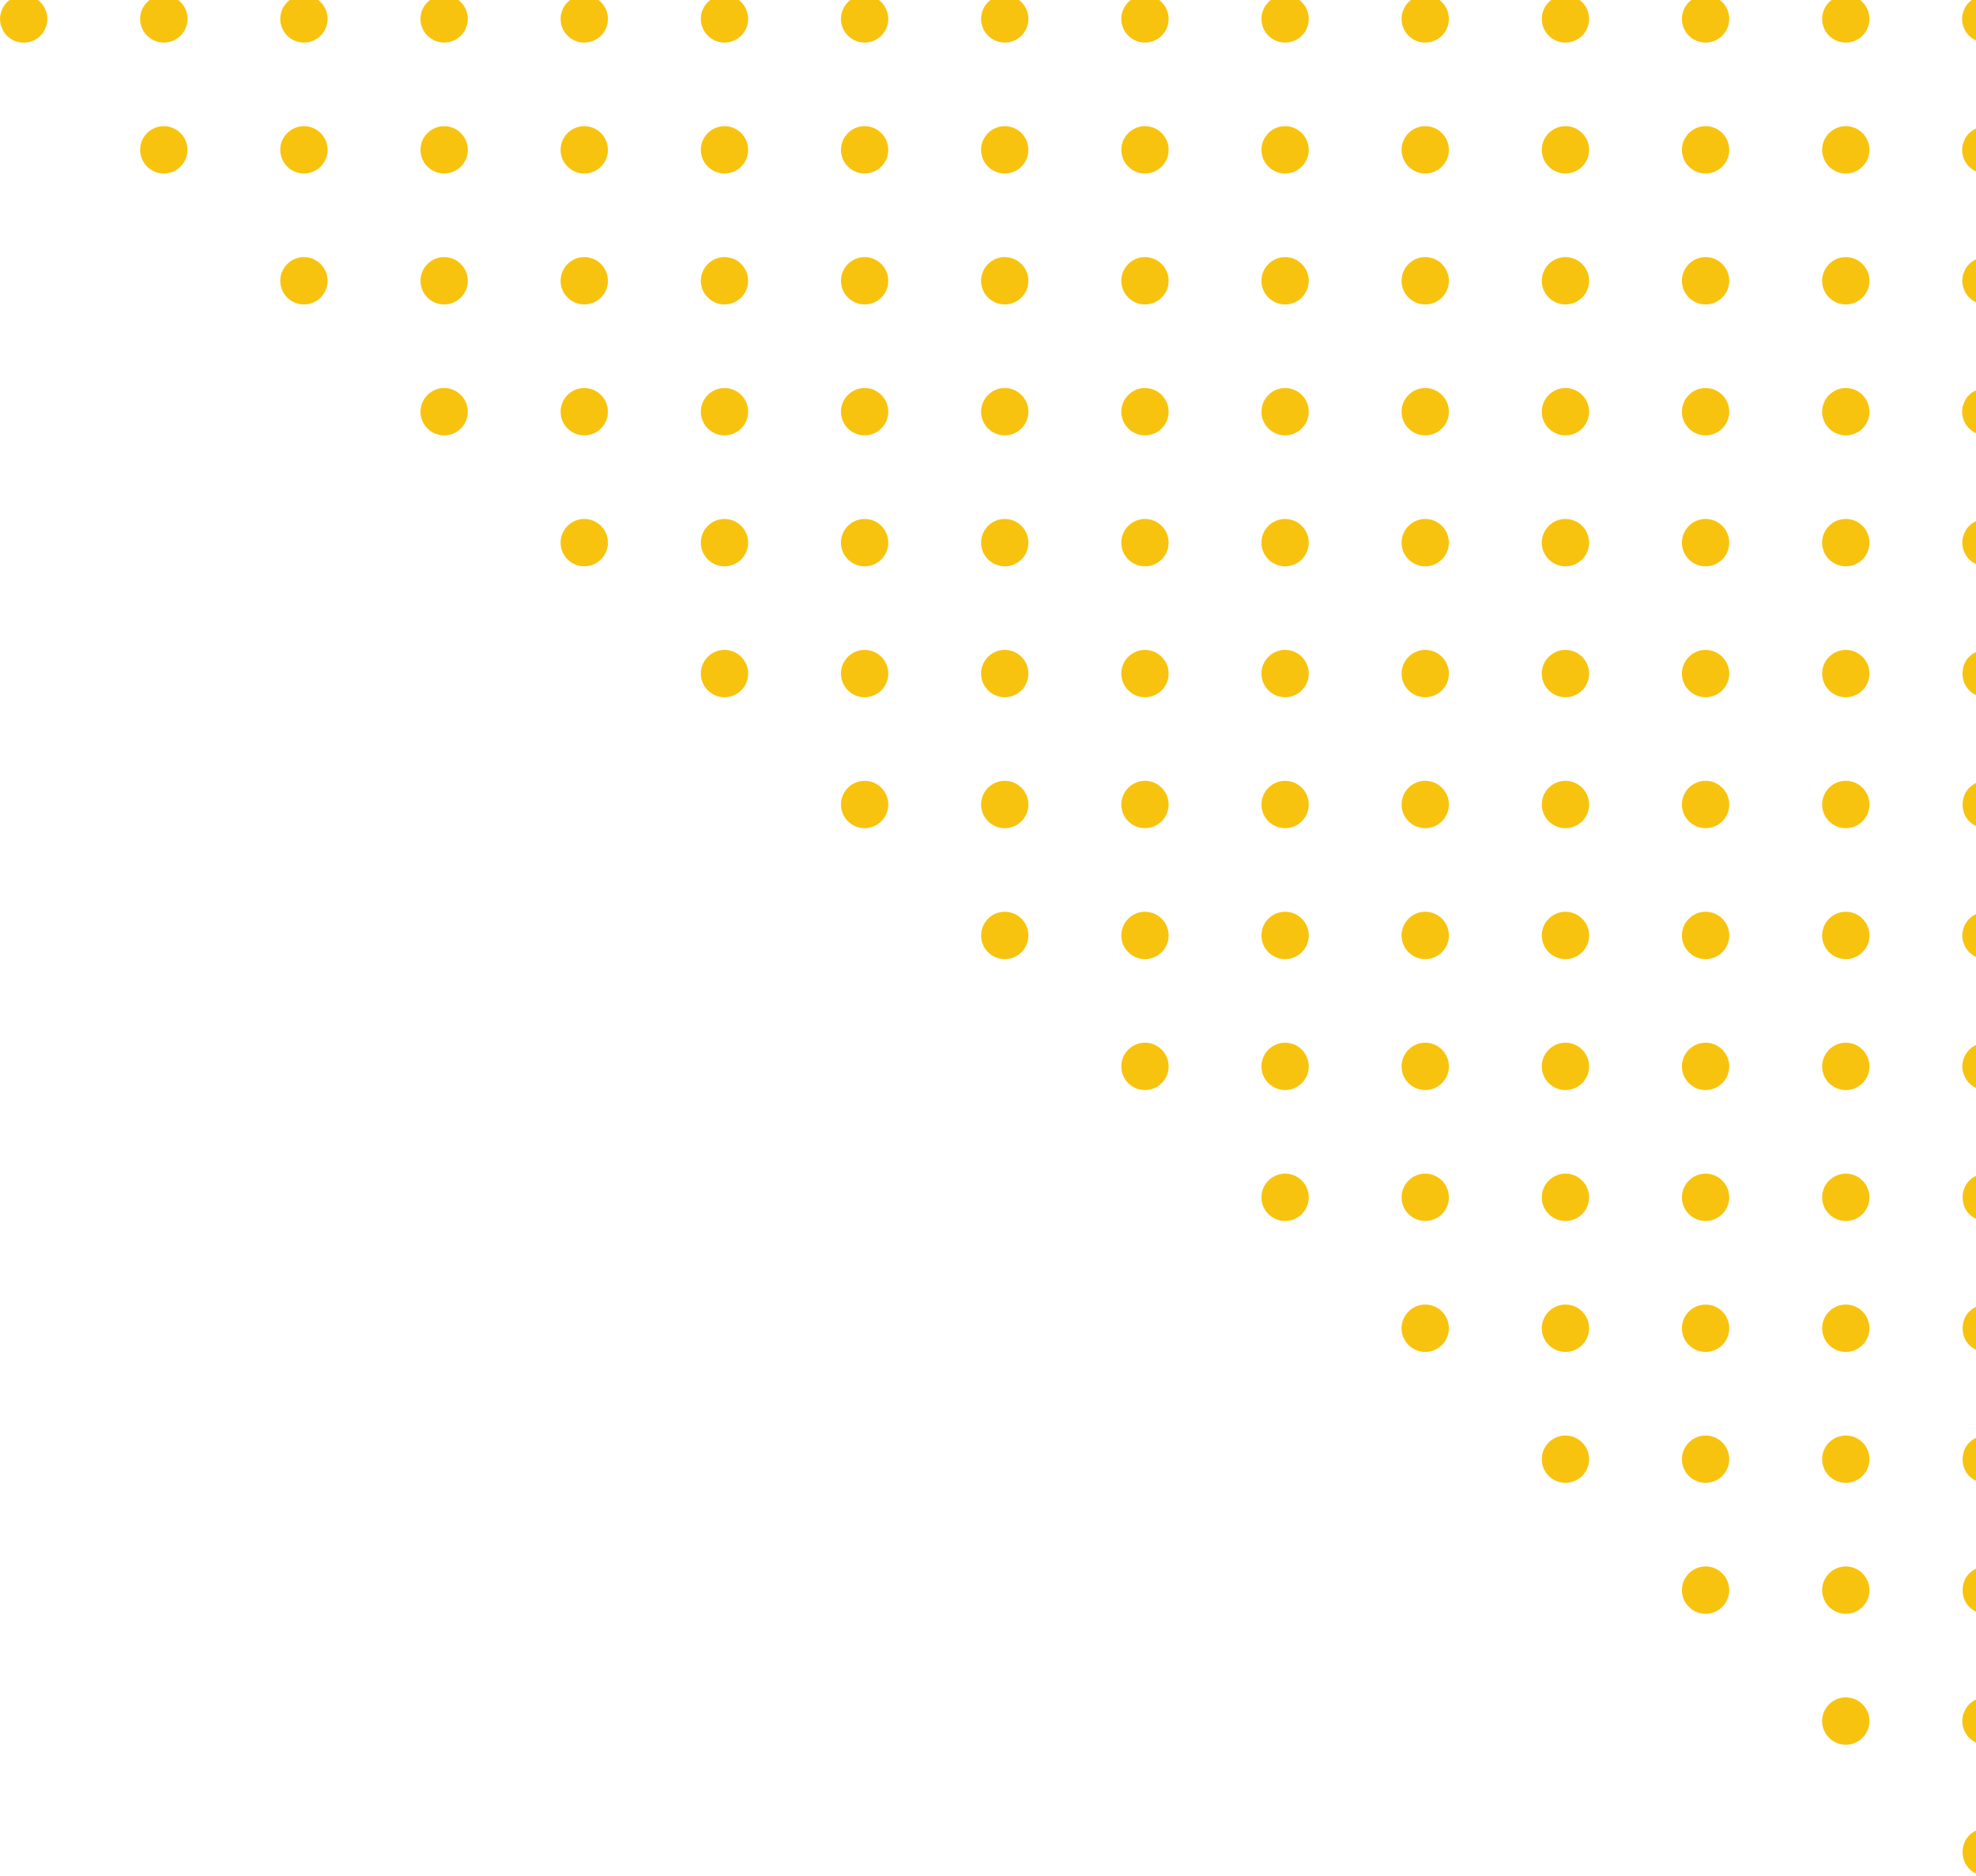<svg width="412" height="391" viewBox="0 0 412 391" fill="none" xmlns="http://www.w3.org/2000/svg">
<g clip-path="url(#clip0_17_36)">
<path d="M419 386.063C419 387.398 418.474 388.633 417.544 389.563C416.634 390.474 415.401 391 414.067 391C412.732 391 411.499 390.474 410.589 389.563C408.749 387.722 408.749 384.424 410.589 382.583C411.499 381.672 412.793 381.126 414.067 381.126C415.34 381.126 416.634 381.652 417.544 382.583C418.474 383.514 419 384.748 419 386.063Z" fill="#F8C30F"/>
<path d="M384.85 363.706C382.141 363.706 379.917 361.5 379.917 358.769C379.917 356.057 382.141 353.832 384.85 353.832C387.58 353.832 389.783 356.057 389.783 358.769C389.783 361.5 387.58 363.706 384.85 363.706Z" fill="#F8C30F"/>
<path d="M419 358.768C419 360.104 418.474 361.338 417.544 362.269C417.322 362.491 417.079 362.694 416.796 362.896C416.533 363.078 416.25 363.22 415.967 363.341C415.664 363.462 415.361 363.564 415.057 363.604C414.734 363.685 414.39 363.705 414.067 363.705C412.752 363.705 411.499 363.179 410.589 362.269C409.436 361.115 408.911 359.396 409.234 357.797C409.315 357.473 409.376 357.19 409.537 356.887C409.659 356.583 409.8 356.3 409.982 356.017C410.144 355.754 410.366 355.491 410.589 355.268C411.499 354.357 412.752 353.811 414.067 353.811C414.39 353.811 414.734 353.831 415.057 353.912C415.361 353.993 415.664 354.054 415.967 354.175C416.27 354.297 416.533 354.479 416.796 354.641C417.059 354.823 417.322 355.045 417.544 355.268C418.474 356.199 419 357.433 419 358.748V358.768Z" fill="#F8C30F"/>
<path d="M384.85 336.411C382.141 336.411 379.916 334.205 379.916 331.474C379.916 328.762 382.141 326.537 384.85 326.537C387.579 326.537 389.783 328.762 389.783 331.474C389.783 334.205 387.579 336.411 384.85 336.411ZM355.613 336.411C352.904 336.411 350.68 334.205 350.68 331.474C350.68 328.762 352.904 326.537 355.613 326.537C358.343 326.537 360.547 328.762 360.547 331.474C360.547 334.205 358.343 336.411 355.613 336.411Z" fill="#F8C30F"/>
<path d="M419 331.474C419 332.809 418.474 334.043 417.544 334.974C416.634 335.884 415.401 336.411 414.066 336.411C412.732 336.411 411.499 335.884 410.589 334.974C408.749 333.133 408.749 329.835 410.589 327.993C411.499 327.083 412.793 326.537 414.066 326.537C415.34 326.537 416.634 327.063 417.544 327.993C418.474 328.924 419 330.158 419 331.474Z" fill="#F8C30F"/>
<path d="M384.85 309.116C382.141 309.116 379.916 306.91 379.916 304.179C379.916 301.468 382.141 299.242 384.85 299.242C387.58 299.242 389.783 301.468 389.783 304.179C389.783 306.91 387.58 309.116 384.85 309.116ZM355.613 309.116C352.904 309.116 350.68 306.91 350.68 304.179C350.68 301.468 352.904 299.242 355.613 299.242C358.343 299.242 360.547 301.468 360.547 304.179C360.547 306.91 358.343 309.116 355.613 309.116ZM326.397 309.116C323.687 309.116 321.463 306.91 321.463 304.179C321.463 301.468 323.687 299.242 326.397 299.242C329.126 299.242 331.33 301.468 331.33 304.179C331.33 306.91 329.126 309.116 326.397 309.116Z" fill="#F8C30F"/>
<path d="M419 304.179C419 305.514 418.474 306.749 417.544 307.679C417.322 307.902 417.079 308.124 416.796 308.306C416.533 308.489 416.25 308.63 415.967 308.752C415.664 308.873 415.361 308.974 415.057 309.055C414.734 309.096 414.39 309.156 414.066 309.156C412.793 309.156 411.499 308.61 410.589 307.7C408.749 305.858 408.749 302.54 410.589 300.719C411.499 299.808 412.793 299.262 414.066 299.262C415.34 299.262 416.634 299.788 417.544 300.719C418.474 301.65 419 302.884 419 304.199V304.179Z" fill="#F8C30F"/>
<path d="M384.85 281.821C382.141 281.821 379.917 279.616 379.917 276.884C379.917 274.173 382.141 271.947 384.85 271.947C387.58 271.947 389.784 274.173 389.784 276.884C389.784 279.616 387.58 281.821 384.85 281.821ZM355.613 281.821C352.904 281.821 350.68 279.616 350.68 276.884C350.68 274.173 352.904 271.947 355.613 271.947C358.343 271.947 360.547 274.173 360.547 276.884C360.547 279.616 358.343 281.821 355.613 281.821ZM326.397 281.821C323.687 281.821 321.463 279.616 321.463 276.884C321.463 274.173 323.687 271.947 326.397 271.947C329.126 271.947 331.33 274.173 331.33 276.884C331.33 279.616 329.126 281.821 326.397 281.821ZM297.16 281.821C294.451 281.821 292.226 279.616 292.226 276.884C292.226 274.173 294.451 271.947 297.16 271.947C299.889 271.947 302.093 274.173 302.093 276.884C302.093 279.616 299.889 281.821 297.16 281.821Z" fill="#F8C30F"/>
<path d="M419 276.884C419 278.22 418.474 279.454 417.544 280.385C416.634 281.295 415.401 281.821 414.067 281.821C412.732 281.821 411.499 281.295 410.589 280.385C408.749 278.543 408.749 275.225 410.589 273.404C411.499 272.494 412.793 271.947 414.067 271.947C415.34 271.947 416.634 272.473 417.544 273.404C418.474 274.335 419 275.569 419 276.884Z" fill="#F8C30F"/>
<path d="M384.85 254.526C382.141 254.526 379.916 252.321 379.916 249.589C379.916 246.878 382.141 244.653 384.85 244.653C387.58 244.653 389.783 246.878 389.783 249.589C389.783 252.321 387.58 254.526 384.85 254.526ZM355.613 254.526C352.904 254.526 350.68 252.321 350.68 249.589C350.68 246.878 352.904 244.653 355.613 244.653C358.343 244.653 360.547 246.878 360.547 249.589C360.547 252.321 358.343 254.526 355.613 254.526ZM326.397 254.526C323.687 254.526 321.463 252.321 321.463 249.589C321.463 246.878 323.687 244.653 326.397 244.653C329.126 244.653 331.33 246.878 331.33 249.589C331.33 252.321 329.126 254.526 326.397 254.526ZM297.16 254.526C294.45 254.526 292.226 252.321 292.226 249.589C292.226 246.878 294.45 244.653 297.16 244.653C299.889 244.653 302.093 246.878 302.093 249.589C302.093 252.321 299.889 254.526 297.16 254.526ZM267.943 254.526C265.234 254.526 263.01 252.321 263.01 249.589C263.01 246.878 265.234 244.653 267.943 244.653C270.673 244.653 272.877 246.878 272.877 249.589C272.877 252.321 270.673 254.526 267.943 254.526Z" fill="#F8C30F"/>
<path d="M419 249.589C419 250.925 418.474 252.159 417.544 253.09C416.634 254.021 415.401 254.526 414.066 254.526C412.732 254.526 411.499 254 410.589 253.09C408.749 251.249 408.749 247.951 410.589 246.109C411.499 245.199 412.752 244.653 414.066 244.653C415.381 244.653 416.634 245.179 417.544 246.109C418.009 246.575 418.373 247.121 418.636 247.708C418.879 248.295 419 248.942 419 249.589Z" fill="#F8C30F"/>
<path d="M384.85 227.232C382.141 227.232 379.917 225.026 379.917 222.295C379.917 219.583 382.141 217.358 384.85 217.358C387.58 217.358 389.783 219.583 389.783 222.295C389.783 225.026 387.58 227.232 384.85 227.232ZM355.613 227.232C352.904 227.232 350.68 225.026 350.68 222.295C350.68 219.583 352.904 217.358 355.613 217.358C358.343 217.358 360.547 219.583 360.547 222.295C360.547 225.026 358.343 227.232 355.613 227.232ZM326.397 227.232C323.687 227.232 321.463 225.026 321.463 222.295C321.463 219.583 323.687 217.358 326.397 217.358C329.126 217.358 331.33 219.583 331.33 222.295C331.33 225.026 329.126 227.232 326.397 227.232ZM297.16 227.232C294.45 227.232 292.226 225.026 292.226 222.295C292.226 219.583 294.45 217.358 297.16 217.358C299.889 217.358 302.093 219.583 302.093 222.295C302.093 225.026 299.889 227.232 297.16 227.232ZM267.943 227.232C265.234 227.232 263.01 225.026 263.01 222.295C263.01 219.583 265.234 217.358 267.943 217.358C270.673 217.358 272.877 219.583 272.877 222.295C272.877 225.026 270.673 227.232 267.943 227.232ZM238.727 227.232C236.017 227.232 233.793 225.026 233.793 222.295C233.793 219.583 236.017 217.358 238.727 217.358C241.456 217.358 243.66 219.583 243.66 222.295C243.66 225.026 241.456 227.232 238.727 227.232Z" fill="#F8C30F"/>
<path d="M419 222.295C419 223.63 418.474 224.864 417.544 225.795C416.634 226.726 415.401 227.232 414.067 227.232C412.732 227.232 411.499 226.706 410.589 225.795C410.366 225.573 410.144 225.309 409.982 225.026C409.8 224.763 409.659 224.48 409.537 224.197C409.396 223.893 409.315 223.59 409.234 223.266C408.911 221.688 409.436 219.988 410.589 218.815C411.499 217.904 412.793 217.358 414.067 217.358C414.39 217.358 414.734 217.398 415.057 217.459C415.361 217.54 415.664 217.621 415.967 217.762C416.27 217.884 416.533 218.025 416.796 218.208C417.059 218.39 417.322 218.612 417.544 218.815C418.474 219.745 419 220.98 419 222.295Z" fill="#F8C30F"/>
<path d="M384.85 199.937C382.141 199.937 379.916 197.731 379.916 195C379.916 192.289 382.141 190.063 384.85 190.063C387.58 190.063 389.783 192.289 389.783 195C389.783 197.731 387.58 199.937 384.85 199.937ZM355.613 199.937C352.904 199.937 350.68 197.731 350.68 195C350.68 192.289 352.904 190.063 355.613 190.063C358.343 190.063 360.547 192.289 360.547 195C360.547 197.731 358.343 199.937 355.613 199.937ZM326.397 199.937C323.687 199.937 321.463 197.731 321.463 195C321.463 192.289 323.687 190.063 326.397 190.063C329.126 190.063 331.33 192.289 331.33 195C331.33 197.731 329.126 199.937 326.397 199.937ZM297.16 199.937C294.45 199.937 292.226 197.731 292.226 195C292.226 192.289 294.45 190.063 297.16 190.063C299.889 190.063 302.093 192.289 302.093 195C302.093 197.731 299.889 199.937 297.16 199.937ZM267.943 199.937C265.234 199.937 263.01 197.731 263.01 195C263.01 192.289 265.234 190.063 267.943 190.063C270.673 190.063 272.877 192.289 272.877 195C272.877 197.731 270.673 199.937 267.943 199.937ZM238.727 199.937C236.017 199.937 233.793 197.731 233.793 195C233.793 192.289 236.017 190.063 238.727 190.063C241.456 190.063 243.66 192.289 243.66 195C243.66 197.731 241.456 199.937 238.727 199.937ZM209.49 199.937C206.781 199.937 204.556 197.731 204.556 195C204.556 192.289 206.781 190.063 209.49 190.063C212.219 190.063 214.423 192.289 214.423 195C214.423 197.731 212.219 199.937 209.49 199.937Z" fill="#F8C30F"/>
<path d="M419 195C419 196.335 418.474 197.57 417.544 198.5C416.634 199.431 415.401 199.937 414.067 199.937C412.732 199.937 411.499 199.411 410.589 198.5C410.366 198.258 410.144 198.015 409.982 197.732C409.8 197.468 409.659 197.185 409.537 196.902C409.396 196.598 409.315 196.295 409.234 195.971C408.911 194.393 409.436 192.693 410.589 191.52C411.499 190.609 412.793 190.063 414.067 190.063C414.39 190.063 414.734 190.124 415.057 190.164C415.361 190.245 415.664 190.306 415.967 190.427C416.27 190.549 416.533 190.731 416.796 190.893C417.059 191.075 417.322 191.297 417.544 191.52C418.474 192.451 419 193.685 419 195Z" fill="#F8C30F"/>
<path d="M384.85 172.642C382.12 172.642 379.917 170.437 379.917 167.705C379.917 164.994 382.12 162.768 384.85 162.768C387.58 162.768 389.783 164.994 389.783 167.705C389.783 170.437 387.58 172.642 384.85 172.642ZM355.613 172.642C352.904 172.642 350.68 170.437 350.68 167.705C350.68 164.994 352.904 162.768 355.613 162.768C358.343 162.768 360.547 164.994 360.547 167.705C360.547 170.437 358.343 172.642 355.613 172.642ZM326.397 172.642C323.687 172.642 321.463 170.437 321.463 167.705C321.463 164.994 323.687 162.768 326.397 162.768C329.126 162.768 331.33 164.994 331.33 167.705C331.33 170.437 329.126 172.642 326.397 172.642ZM297.16 172.642C294.45 172.642 292.226 170.437 292.226 167.705C292.226 164.994 294.45 162.768 297.16 162.768C299.889 162.768 302.093 164.994 302.093 167.705C302.093 170.437 299.889 172.642 297.16 172.642ZM267.943 172.642C265.234 172.642 263.01 170.437 263.01 167.705C263.01 164.994 265.234 162.768 267.943 162.768C270.673 162.768 272.877 164.994 272.877 167.705C272.877 170.437 270.673 172.642 267.943 172.642ZM238.727 172.642C236.017 172.642 233.793 170.437 233.793 167.705C233.793 164.994 236.017 162.768 238.727 162.768C241.456 162.768 243.66 164.994 243.66 167.705C243.66 170.437 241.456 172.642 238.727 172.642ZM209.49 172.642C206.781 172.642 204.556 170.437 204.556 167.705C204.556 164.994 206.781 162.768 209.49 162.768C212.219 162.768 214.423 164.994 214.423 167.705C214.423 170.437 212.219 172.642 209.49 172.642ZM180.273 172.642C177.564 172.642 175.34 170.437 175.34 167.705C175.34 164.994 177.564 162.768 180.273 162.768C183.003 162.768 185.207 164.994 185.207 167.705C185.207 170.437 183.003 172.642 180.273 172.642Z" fill="#F8C30F"/>
<path d="M419 167.705C419 169.041 418.474 170.275 417.544 171.206C416.634 172.136 415.401 172.642 414.067 172.642C412.732 172.642 411.499 172.116 410.589 171.206C408.749 169.364 408.749 166.066 410.589 164.225C411.499 163.315 412.752 162.768 414.067 162.768C415.381 162.768 416.634 163.294 417.544 164.225C418.474 165.156 419 166.39 419 167.705Z" fill="#F8C30F"/>
<path d="M384.85 145.347C382.141 145.347 379.917 143.142 379.917 140.411C379.917 137.699 382.141 135.474 384.85 135.474C387.58 135.474 389.783 137.699 389.783 140.411C389.783 143.142 387.58 145.347 384.85 145.347ZM355.613 145.347C352.904 145.347 350.68 143.142 350.68 140.411C350.68 137.699 352.904 135.474 355.613 135.474C358.343 135.474 360.547 137.699 360.547 140.411C360.547 143.142 358.343 145.347 355.613 145.347ZM326.397 145.347C323.687 145.347 321.463 143.142 321.463 140.411C321.463 137.699 323.687 135.474 326.397 135.474C329.126 135.474 331.33 137.699 331.33 140.411C331.33 143.142 329.126 145.347 326.397 145.347ZM297.16 145.347C294.45 145.347 292.226 143.142 292.226 140.411C292.226 137.699 294.45 135.474 297.16 135.474C299.889 135.474 302.093 137.699 302.093 140.411C302.093 143.142 299.889 145.347 297.16 145.347ZM267.943 145.347C265.234 145.347 263.01 143.142 263.01 140.411C263.01 137.699 265.234 135.474 267.943 135.474C270.673 135.474 272.877 137.699 272.877 140.411C272.877 143.142 270.673 145.347 267.943 145.347ZM238.727 145.347C236.017 145.347 233.793 143.142 233.793 140.411C233.793 137.699 236.017 135.474 238.727 135.474C241.456 135.474 243.66 137.699 243.66 140.411C243.66 143.142 241.456 145.347 238.727 145.347ZM209.49 145.347C206.781 145.347 204.556 143.142 204.556 140.411C204.556 137.699 206.781 135.474 209.49 135.474C212.219 135.474 214.423 137.699 214.423 140.411C214.423 143.142 212.219 145.347 209.49 145.347ZM180.273 145.347C177.564 145.347 175.34 143.142 175.34 140.411C175.34 137.699 177.564 135.474 180.273 135.474C183.003 135.474 185.207 137.699 185.207 140.411C185.207 143.142 183.003 145.347 180.273 145.347ZM151.057 145.347C148.347 145.347 146.123 143.142 146.123 140.411C146.123 137.699 148.347 135.474 151.057 135.474C153.786 135.474 155.99 137.699 155.99 140.411C155.99 143.142 153.786 145.347 151.057 145.347Z" fill="#F8C30F"/>
<path d="M419 140.411C419 141.746 418.474 142.98 417.544 143.911C416.634 144.842 415.401 145.347 414.067 145.347C413.743 145.347 413.42 145.327 413.096 145.267C412.773 145.186 412.489 145.084 412.186 144.963C411.883 144.842 411.6 144.7 411.317 144.518C411.054 144.356 410.791 144.133 410.569 143.891C408.729 142.049 408.729 138.731 410.569 136.91C410.791 136.688 411.034 136.465 411.317 136.303C411.58 136.121 411.883 135.979 412.186 135.858C412.489 135.737 412.773 135.636 413.096 135.555C413.42 135.514 413.743 135.474 414.067 135.474C415.401 135.474 416.634 135.959 417.544 136.91C417.787 137.133 417.989 137.396 418.191 137.679C418.373 137.922 418.515 138.225 418.636 138.509C418.757 138.812 418.858 139.095 418.899 139.419C418.98 139.743 419 140.067 419 140.39V140.411Z" fill="#F8C30F"/>
<path d="M384.85 118.053C382.12 118.053 379.916 115.848 379.916 113.116C379.916 110.405 382.12 108.179 384.85 108.179C387.58 108.179 389.783 110.405 389.783 113.116C389.783 115.848 387.58 118.053 384.85 118.053ZM355.613 118.053C352.904 118.053 350.68 115.848 350.68 113.116C350.68 110.405 352.904 108.179 355.613 108.179C358.343 108.179 360.547 110.405 360.547 113.116C360.547 115.848 358.343 118.053 355.613 118.053ZM326.397 118.053C323.687 118.053 321.463 115.848 321.463 113.116C321.463 110.405 323.687 108.179 326.397 108.179C329.126 108.179 331.33 110.405 331.33 113.116C331.33 115.848 329.126 118.053 326.397 118.053ZM297.16 118.053C294.45 118.053 292.226 115.848 292.226 113.116C292.226 110.405 294.45 108.179 297.16 108.179C299.889 108.179 302.093 110.405 302.093 113.116C302.093 115.848 299.889 118.053 297.16 118.053ZM267.943 118.053C265.234 118.053 263.01 115.848 263.01 113.116C263.01 110.405 265.234 108.179 267.943 108.179C270.673 108.179 272.877 110.405 272.877 113.116C272.877 115.848 270.673 118.053 267.943 118.053ZM238.727 118.053C236.017 118.053 233.793 115.848 233.793 113.116C233.793 110.405 236.017 108.179 238.727 108.179C241.456 108.179 243.66 110.405 243.66 113.116C243.66 115.848 241.456 118.053 238.727 118.053ZM209.49 118.053C206.781 118.053 204.556 115.848 204.556 113.116C204.556 110.405 206.781 108.179 209.49 108.179C212.219 108.179 214.423 110.405 214.423 113.116C214.423 115.848 212.219 118.053 209.49 118.053ZM180.273 118.053C177.564 118.053 175.34 115.848 175.34 113.116C175.34 110.405 177.564 108.179 180.273 108.179C183.003 108.179 185.207 110.405 185.207 113.116C185.207 115.848 183.003 118.053 180.273 118.053ZM151.057 118.053C148.347 118.053 146.123 115.848 146.123 113.116C146.123 110.405 148.347 108.179 151.057 108.179C153.786 108.179 155.99 110.405 155.99 113.116C155.99 115.848 153.786 118.053 151.057 118.053ZM121.82 118.053C119.111 118.053 116.886 115.848 116.886 113.116C116.886 110.405 119.111 108.179 121.82 108.179C124.55 108.179 126.753 110.405 126.753 113.116C126.753 115.848 124.55 118.053 121.82 118.053Z" fill="#F8C30F"/>
<path d="M419 113.116C419 114.451 418.474 115.685 417.544 116.616C416.634 117.547 415.401 118.053 414.067 118.053C412.732 118.053 411.499 117.527 410.589 116.616C409.436 115.463 408.911 113.743 409.234 112.145C409.315 111.841 409.416 111.538 409.537 111.234C409.659 110.931 409.8 110.647 409.982 110.364C410.144 110.101 410.366 109.838 410.589 109.615C410.811 109.393 411.054 109.17 411.337 109.008C411.6 108.826 411.903 108.685 412.206 108.563C412.51 108.442 412.793 108.341 413.116 108.26C413.44 108.199 413.763 108.159 414.087 108.159C415.421 108.159 416.655 108.685 417.564 109.615C418.029 110.081 418.393 110.627 418.656 111.214C418.899 111.801 419.02 112.448 419.02 113.096L419 113.116Z" fill="#F8C30F"/>
<path d="M384.85 90.758C382.141 90.758 379.916 88.553 379.916 85.821C379.916 83.11 382.141 80.884 384.85 80.884C387.579 80.884 389.783 83.11 389.783 85.821C389.783 88.553 387.579 90.758 384.85 90.758ZM355.613 90.758C352.904 90.758 350.68 88.553 350.68 85.821C350.68 83.11 352.904 80.884 355.613 80.884C358.343 80.884 360.547 83.11 360.547 85.821C360.547 88.553 358.343 90.758 355.613 90.758ZM326.397 90.758C323.687 90.758 321.463 88.553 321.463 85.821C321.463 83.11 323.687 80.884 326.397 80.884C329.126 80.884 331.33 83.11 331.33 85.821C331.33 88.553 329.126 90.758 326.397 90.758ZM297.16 90.758C294.45 90.758 292.226 88.553 292.226 85.821C292.226 83.11 294.45 80.884 297.16 80.884C299.889 80.884 302.093 83.11 302.093 85.821C302.093 88.553 299.889 90.758 297.16 90.758ZM267.943 90.758C265.234 90.758 263.01 88.553 263.01 85.821C263.01 83.11 265.234 80.884 267.943 80.884C270.673 80.884 272.877 83.11 272.877 85.821C272.877 88.553 270.673 90.758 267.943 90.758ZM238.727 90.758C236.017 90.758 233.793 88.553 233.793 85.821C233.793 83.11 236.017 80.884 238.727 80.884C241.456 80.884 243.66 83.11 243.66 85.821C243.66 88.553 241.456 90.758 238.727 90.758ZM209.49 90.758C206.781 90.758 204.556 88.553 204.556 85.821C204.556 83.11 206.781 80.884 209.49 80.884C212.219 80.884 214.423 83.11 214.423 85.821C214.423 88.553 212.219 90.758 209.49 90.758ZM180.273 90.758C177.564 90.758 175.34 88.553 175.34 85.821C175.34 83.11 177.564 80.884 180.273 80.884C183.003 80.884 185.207 83.11 185.207 85.821C185.207 88.553 183.003 90.758 180.273 90.758ZM151.057 90.758C148.347 90.758 146.123 88.553 146.123 85.821C146.123 83.11 148.347 80.884 151.057 80.884C153.786 80.884 155.99 83.11 155.99 85.821C155.99 88.553 153.786 90.758 151.057 90.758ZM121.82 90.758C119.111 90.758 116.886 88.553 116.886 85.821C116.886 83.11 119.111 80.884 121.82 80.884C124.55 80.884 126.753 83.11 126.753 85.821C126.753 88.553 124.55 90.758 121.82 90.758ZM92.603 90.758C89.894 90.758 87.67 88.553 87.67 85.821C87.67 83.11 89.894 80.884 92.603 80.884C95.333 80.884 97.537 83.11 97.537 85.821C97.537 88.553 95.333 90.758 92.603 90.758Z" fill="#F8C30F"/>
<path d="M419 85.821C419 87.156 418.474 88.391 417.544 89.321C417.322 89.544 417.079 89.767 416.796 89.928C416.533 90.09 416.25 90.252 415.967 90.374C415.664 90.495 415.361 90.596 415.057 90.677C414.734 90.718 414.39 90.778 414.067 90.778C413.743 90.778 413.42 90.718 413.096 90.677C412.773 90.596 412.489 90.495 412.186 90.374C411.883 90.252 411.6 90.111 411.317 89.928C411.054 89.726 410.791 89.524 410.569 89.321C410.346 89.099 410.124 88.836 409.942 88.553C409.76 88.31 409.618 88.006 409.497 87.723C409.376 87.419 409.275 87.116 409.194 86.792C409.072 86.165 409.072 85.497 409.194 84.87C409.275 84.567 409.376 84.243 409.497 83.96C409.618 83.656 409.76 83.373 409.942 83.09C410.104 82.827 410.326 82.564 410.569 82.341C410.791 82.118 411.034 81.896 411.317 81.734C411.58 81.552 411.883 81.41 412.186 81.289C412.489 81.167 412.773 81.066 413.096 80.985C413.42 80.945 413.743 80.884 414.067 80.884C414.39 80.884 414.734 80.925 415.057 80.985C415.361 81.066 415.664 81.167 415.967 81.248C416.27 81.37 416.533 81.552 416.796 81.714C417.059 81.876 417.322 82.118 417.544 82.321C418.009 82.786 418.373 83.332 418.636 83.919C418.879 84.506 419 85.153 419 85.801V85.821Z" fill="#F8C30F"/>
<path d="M384.85 63.464C382.141 63.464 379.917 61.258 379.917 58.547C379.917 55.815 382.141 53.59 384.85 53.59C387.58 53.59 389.783 55.815 389.783 58.547C389.783 61.258 387.58 63.464 384.85 63.464ZM355.613 63.464C352.904 63.464 350.68 61.258 350.68 58.547C350.68 55.815 352.904 53.59 355.613 53.59C358.343 53.59 360.547 55.815 360.547 58.547C360.547 61.258 358.343 63.464 355.613 63.464ZM326.397 63.464C323.687 63.464 321.463 61.258 321.463 58.547C321.463 55.815 323.687 53.59 326.397 53.59C329.126 53.59 331.33 55.815 331.33 58.547C331.33 61.258 329.126 63.464 326.397 63.464ZM297.16 63.464C294.45 63.464 292.226 61.258 292.226 58.547C292.226 55.815 294.45 53.59 297.16 53.59C299.889 53.59 302.093 55.815 302.093 58.547C302.093 61.258 299.889 63.464 297.16 63.464ZM267.943 63.464C265.234 63.464 263.01 61.258 263.01 58.547C263.01 55.815 265.234 53.59 267.943 53.59C270.673 53.59 272.877 55.815 272.877 58.547C272.877 61.258 270.673 63.464 267.943 63.464ZM238.727 63.464C236.017 63.464 233.793 61.258 233.793 58.547C233.793 55.815 236.017 53.59 238.727 53.59C241.456 53.59 243.66 55.815 243.66 58.547C243.66 61.258 241.456 63.464 238.727 63.464ZM209.49 63.464C206.781 63.464 204.556 61.258 204.556 58.547C204.556 55.815 206.781 53.59 209.49 53.59C212.219 53.59 214.423 55.815 214.423 58.547C214.423 61.258 212.219 63.464 209.49 63.464ZM180.273 63.464C177.564 63.464 175.34 61.258 175.34 58.547C175.34 55.815 177.564 53.59 180.273 53.59C183.003 53.59 185.207 55.815 185.207 58.547C185.207 61.258 183.003 63.464 180.273 63.464ZM151.057 63.464C148.347 63.464 146.123 61.258 146.123 58.547C146.123 55.815 148.347 53.59 151.057 53.59C153.786 53.59 155.99 55.815 155.99 58.547C155.99 61.258 153.786 63.464 151.057 63.464ZM121.82 63.464C119.111 63.464 116.887 61.258 116.887 58.547C116.887 55.815 119.111 53.59 121.82 53.59C124.55 53.59 126.753 55.815 126.753 58.547C126.753 61.258 124.55 63.464 121.82 63.464ZM92.603 63.464C89.894 63.464 87.67 61.258 87.67 58.547C87.67 55.815 89.894 53.59 92.603 53.59C95.333 53.59 97.537 55.815 97.537 58.547C97.537 61.258 95.333 63.464 92.603 63.464ZM63.367 63.464C60.657 63.464 58.433 61.258 58.433 58.547C58.433 55.815 60.657 53.59 63.367 53.59C66.096 53.59 68.3 55.815 68.3 58.547C68.3 61.258 66.096 63.464 63.367 63.464Z" fill="#F8C30F"/>
<path d="M419 58.526C419 59.862 418.474 61.096 417.564 62.027C416.634 62.958 415.401 63.483 414.067 63.483C412.732 63.483 411.499 62.937 410.589 62.027C409.436 60.873 408.911 59.154 409.234 57.555C409.315 57.252 409.416 56.928 409.537 56.645C409.659 56.341 409.8 56.058 409.982 55.775C410.144 55.512 410.366 55.249 410.609 55.026C411.519 54.115 412.813 53.569 414.087 53.569C415.361 53.569 416.655 54.095 417.585 55.026C418.495 55.957 419.02 57.191 419.02 58.506L419 58.526Z" fill="#F8C30F"/>
<path d="M384.85 36.169C382.141 36.169 379.917 33.963 379.917 31.232C379.917 28.52 382.141 26.295 384.85 26.295C387.58 26.295 389.783 28.52 389.783 31.232C389.783 33.963 387.58 36.169 384.85 36.169ZM355.613 36.169C352.904 36.169 350.68 33.963 350.68 31.232C350.68 28.52 352.904 26.295 355.613 26.295C358.343 26.295 360.547 28.52 360.547 31.232C360.547 33.963 358.343 36.169 355.613 36.169ZM326.397 36.169C323.687 36.169 321.463 33.963 321.463 31.232C321.463 28.52 323.687 26.295 326.397 26.295C329.126 26.295 331.33 28.52 331.33 31.232C331.33 33.963 329.126 36.169 326.397 36.169ZM297.16 36.169C294.45 36.169 292.226 33.963 292.226 31.232C292.226 28.52 294.45 26.295 297.16 26.295C299.889 26.295 302.093 28.52 302.093 31.232C302.093 33.963 299.889 36.169 297.16 36.169ZM267.943 36.169C265.234 36.169 263.01 33.963 263.01 31.232C263.01 28.52 265.234 26.295 267.943 26.295C270.673 26.295 272.877 28.52 272.877 31.232C272.877 33.963 270.673 36.169 267.943 36.169ZM238.727 36.169C236.017 36.169 233.793 33.963 233.793 31.232C233.793 28.52 236.017 26.295 238.727 26.295C241.456 26.295 243.66 28.52 243.66 31.232C243.66 33.963 241.456 36.169 238.727 36.169ZM209.49 36.169C206.781 36.169 204.556 33.963 204.556 31.232C204.556 28.52 206.781 26.295 209.49 26.295C212.219 26.295 214.423 28.52 214.423 31.232C214.423 33.963 212.219 36.169 209.49 36.169ZM180.273 36.169C177.564 36.169 175.34 33.963 175.34 31.232C175.34 28.52 177.564 26.295 180.273 26.295C183.003 26.295 185.207 28.52 185.207 31.232C185.207 33.963 183.003 36.169 180.273 36.169ZM151.057 36.169C148.347 36.169 146.123 33.963 146.123 31.232C146.123 28.52 148.347 26.295 151.057 26.295C153.786 26.295 155.99 28.52 155.99 31.232C155.99 33.963 153.786 36.169 151.057 36.169ZM121.82 36.169C119.111 36.169 116.886 33.963 116.886 31.232C116.886 28.52 119.111 26.295 121.82 26.295C124.55 26.295 126.753 28.52 126.753 31.232C126.753 33.963 124.55 36.169 121.82 36.169ZM92.624 36.169C89.894 36.169 87.67 33.963 87.67 31.232C87.67 28.52 89.894 26.295 92.624 26.295C95.333 26.295 97.537 28.52 97.537 31.232C97.537 33.963 95.333 36.169 92.624 36.169ZM63.367 36.169C60.657 36.169 58.433 33.963 58.433 31.232C58.433 28.52 60.657 26.295 63.367 26.295C66.096 26.295 68.3 28.52 68.3 31.232C68.3 33.963 66.096 36.169 63.367 36.169ZM34.15 36.169C31.441 36.169 29.217 33.963 29.217 31.232C29.217 28.52 31.441 26.295 34.15 26.295C36.88 26.295 39.084 28.52 39.084 31.232C39.084 33.963 36.88 36.169 34.15 36.169Z" fill="#F8C30F"/>
<path d="M419 31.232C419 32.567 418.474 33.801 417.544 34.732C417.322 34.955 417.079 35.177 416.796 35.339C416.533 35.501 416.25 35.663 415.967 35.784C415.664 35.906 415.34 36.007 415.057 36.088C414.734 36.128 414.39 36.169 414.067 36.169C413.743 36.169 413.42 36.148 413.096 36.067C412.773 36.027 412.489 35.926 412.186 35.804C411.883 35.683 411.6 35.541 411.317 35.359C411.054 35.157 410.791 34.955 410.569 34.752C410.346 34.53 410.124 34.267 409.942 33.983C409.76 33.72 409.618 33.437 409.497 33.154C409.376 32.85 409.275 32.547 409.194 32.223C409.072 31.596 409.072 30.948 409.194 30.301C409.275 29.977 409.376 29.674 409.497 29.39C409.618 29.087 409.76 28.804 409.942 28.52C410.104 28.257 410.326 27.994 410.569 27.772C410.791 27.549 411.034 27.327 411.317 27.165C411.58 26.983 411.883 26.841 412.186 26.72C412.489 26.598 412.773 26.497 413.096 26.416C413.42 26.355 413.743 26.315 414.067 26.315C414.39 26.315 414.734 26.355 415.057 26.416C415.361 26.497 415.664 26.578 415.967 26.679C416.27 26.801 416.533 26.983 416.796 27.145C417.059 27.306 417.322 27.549 417.544 27.752C418.009 28.217 418.373 28.763 418.636 29.35C418.879 29.937 419 30.584 419 31.232Z" fill="#F8C30F"/>
<path d="M9.867 3.937C9.867 4.261 9.847 4.605 9.786 4.928C9.705 5.232 9.604 5.535 9.483 5.839C9.362 6.142 9.22 6.426 9.038 6.709C8.836 6.972 8.634 7.235 8.432 7.458C7.522 8.368 6.228 8.894 4.934 8.894C3.64 8.894 2.366 8.368 1.456 7.458C1.234 7.235 1.011 6.992 0.849 6.709C0.667 6.446 0.526 6.142 0.405 5.839C0.283 5.535 0.182 5.232 0.101 4.928C-0.02 4.281 -0.02 3.613 0.101 2.986C0.182 2.682 0.283 2.379 0.405 2.075C0.526 1.772 0.667 1.489 0.849 1.205C1.031 0.942 1.254 0.679 1.456 0.457C2.366 -0.454 3.64 -1 4.934 -1C6.228 -1 7.522 -0.454 8.432 0.457C8.654 0.679 8.856 0.922 9.038 1.205C9.22 1.468 9.362 1.772 9.483 2.075C9.604 2.379 9.705 2.682 9.786 2.986C9.827 3.31 9.867 3.633 9.867 3.957V3.937Z" fill="#F8C30F"/>
<path d="M384.85 8.874C382.141 8.874 379.917 6.668 379.917 3.937C379.917 1.226 382.141 -1 384.85 -1C387.58 -1 389.783 1.226 389.783 3.937C389.783 6.668 387.58 8.874 384.85 8.874ZM355.613 8.874C352.904 8.874 350.68 6.668 350.68 3.937C350.68 1.226 352.904 -1 355.613 -1C358.343 -1 360.547 1.226 360.547 3.937C360.547 6.668 358.343 8.874 355.613 8.874ZM326.397 8.874C323.687 8.874 321.463 6.668 321.463 3.937C321.463 1.226 323.687 -1 326.397 -1C329.126 -1 331.33 1.226 331.33 3.937C331.33 6.668 329.126 8.874 326.397 8.874ZM297.16 8.874C294.451 8.874 292.226 6.668 292.226 3.937C292.226 1.226 294.451 -1 297.16 -1C299.889 -1 302.093 1.226 302.093 3.937C302.093 6.668 299.889 8.874 297.16 8.874ZM267.943 8.874C265.234 8.874 263.01 6.668 263.01 3.937C263.01 1.226 265.234 -1 267.943 -1C270.673 -1 272.877 1.226 272.877 3.937C272.877 6.668 270.673 8.874 267.943 8.874ZM238.727 8.874C236.017 8.874 233.793 6.668 233.793 3.937C233.793 1.226 236.017 -1 238.727 -1C241.456 -1 243.66 1.226 243.66 3.937C243.66 6.668 241.456 8.874 238.727 8.874ZM209.49 8.874C206.781 8.874 204.556 6.668 204.556 3.937C204.556 1.226 206.781 -1 209.49 -1C212.22 -1 214.423 1.226 214.423 3.937C214.423 6.668 212.22 8.874 209.49 8.874ZM180.273 8.874C177.564 8.874 175.34 6.668 175.34 3.937C175.34 1.226 177.564 -1 180.273 -1C183.003 -1 185.207 1.226 185.207 3.937C185.207 6.668 183.003 8.874 180.273 8.874ZM151.057 8.874C148.347 8.874 146.123 6.668 146.123 3.937C146.123 1.226 148.347 -1 151.057 -1C153.786 -1 155.99 1.226 155.99 3.937C155.99 6.668 153.786 8.874 151.057 8.874ZM121.82 8.874C119.111 8.874 116.887 6.668 116.887 3.937C116.887 1.226 119.111 -1 121.82 -1C124.55 -1 126.753 1.226 126.753 3.937C126.753 6.668 124.55 8.874 121.82 8.874ZM92.624 8.874C89.894 8.874 87.67 6.668 87.67 3.937C87.67 1.226 89.894 -1 92.624 -1C95.333 -1 97.537 1.226 97.537 3.937C97.537 6.668 95.333 8.874 92.624 8.874ZM63.367 8.874C60.657 8.874 58.433 6.668 58.433 3.937C58.433 1.226 60.657 -1 63.367 -1C66.096 -1 68.3 1.226 68.3 3.937C68.3 6.668 66.096 8.874 63.367 8.874ZM34.15 8.874C31.441 8.874 29.217 6.668 29.217 3.937C29.217 1.226 31.441 -1 34.15 -1C36.88 -1 39.104 1.226 39.104 3.937C39.104 6.668 36.88 8.874 34.15 8.874Z" fill="#F8C30F"/>
<path d="M419 3.937C419 5.272 418.474 6.507 417.544 7.437C416.634 8.368 415.401 8.874 414.067 8.874C413.743 8.874 413.42 8.854 413.096 8.773C412.773 8.732 412.489 8.631 412.186 8.51C411.883 8.388 411.6 8.247 411.317 8.065C411.054 7.862 410.791 7.66 410.569 7.458C410.346 7.235 410.124 6.992 409.942 6.709C409.76 6.446 409.618 6.142 409.497 5.839C409.376 5.535 409.275 5.232 409.194 4.928C409.072 4.281 409.072 3.613 409.194 2.986C409.275 2.682 409.376 2.359 409.497 2.075C409.618 1.772 409.76 1.489 409.942 1.205C410.104 0.942 410.326 0.679 410.569 0.457C410.811 0.234 411.034 0.012 411.317 -0.15C411.58 -0.312 411.883 -0.474 412.186 -0.595C412.489 -0.717 412.773 -0.818 413.096 -0.899C413.42 -0.939 413.743 -1 414.067 -1C414.41 -1 414.734 -0.939 415.057 -0.899C415.361 -0.818 415.664 -0.717 415.967 -0.595C416.27 -0.474 416.533 -0.332 416.796 -0.15C417.059 0.032 417.322 0.254 417.544 0.457C418.009 0.922 418.373 1.468 418.636 2.055C418.879 2.642 419 3.289 419 3.937Z" fill="#F8C30F"/>
</g>
<defs>
<clipPath id="clip0_17_36">
<rect width="419" height="392" fill="white" transform="translate(0 -1)"/>
</clipPath>
</defs>
</svg>
